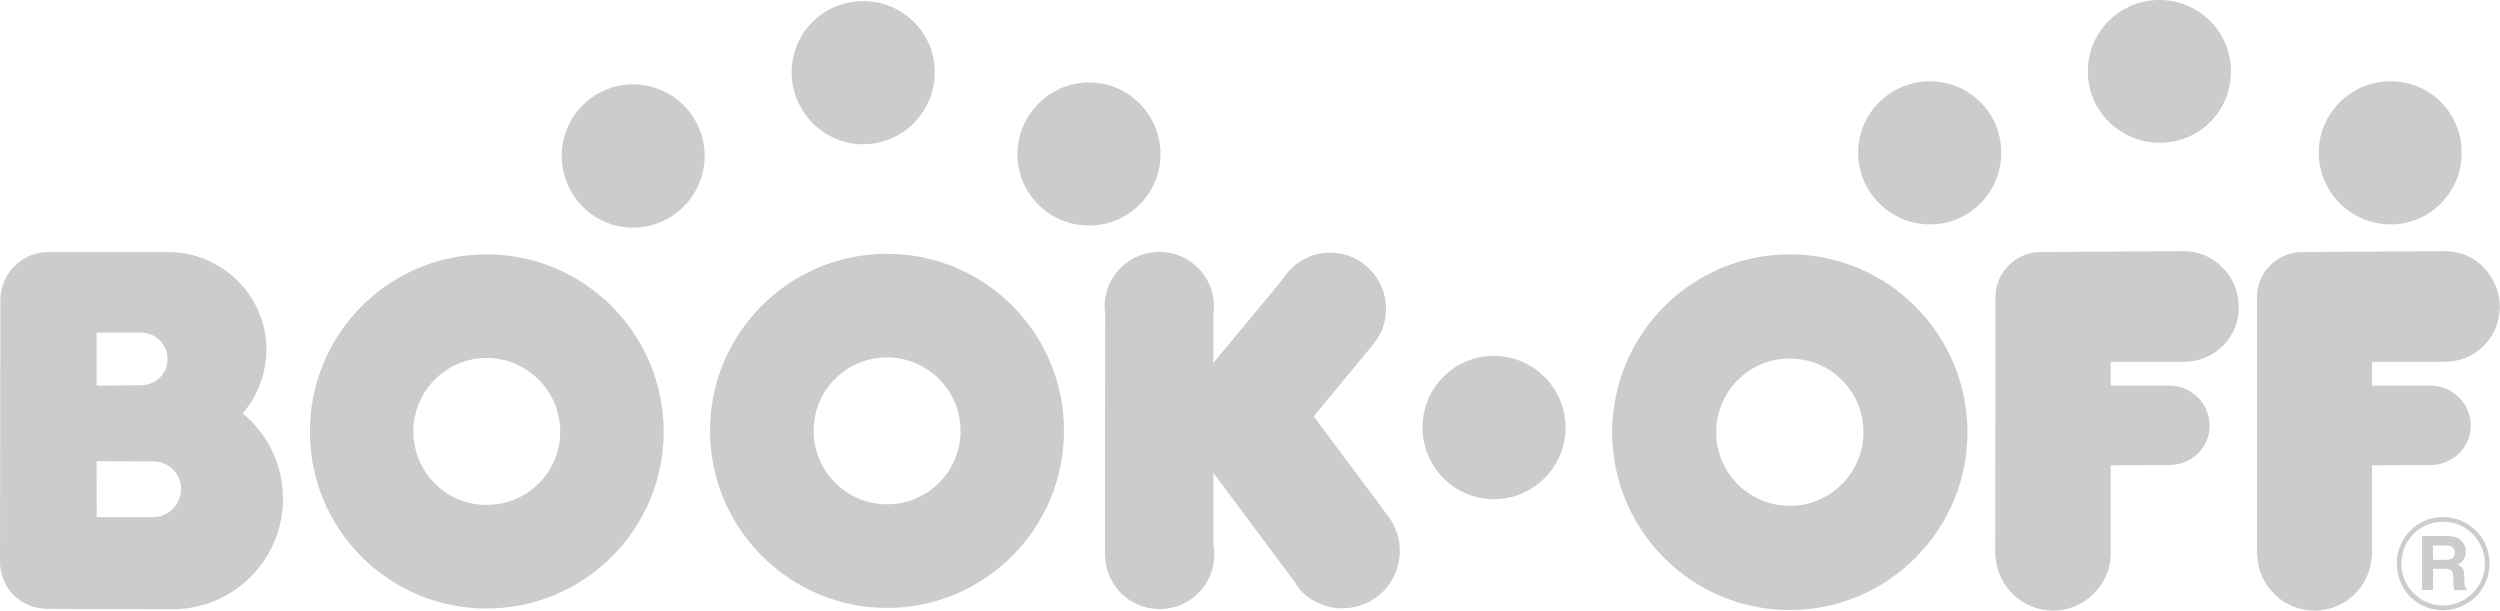 <svg width="131.019" height="32" viewBox="0 0 131.019 32" fill="none" xmlns="http://www.w3.org/2000/svg" xmlns:xlink="http://www.w3.org/1999/xlink">
	<desc>
			Created with Pixso.
	</desc>
	<defs>
		<clipPath id="clip629_3421">
			<rect id="bookoff-corporation-logo" width="131.019" height="32" fill="white" fill-opacity="0"/>
		</clipPath>
	</defs>
	<rect id="bookoff-corporation-logo" width="131.019" height="32" fill="#FFFFFF" fill-opacity="0"/>
	<g clip-path="url(#clip629_3421)">
		<path id="Vector" d="M113.17 0C111.1 0 109.41 1.67 109.42 3.74C109.41 5.82 111.12 7.48 113.2 7.48C115.27 7.48 116.92 5.82 116.92 3.74C116.92 1.67 115.24 0 113.17 0ZM45.24 0.06C43.16 0.06 41.49 1.71 41.49 3.78C41.49 5.86 43.17 7.56 45.24 7.56C47.31 7.56 48.99 5.86 48.99 3.78C48.99 1.71 47.31 0.06 45.24 0.06ZM101.14 4.26C99.08 4.26 97.38 5.93 97.38 8C97.38 10.07 99.07 11.76 101.14 11.76C103.22 11.76 104.88 10.08 104.88 8C104.89 5.94 103.22 4.26 101.14 4.26ZM125.28 4.26C123.22 4.26 121.52 5.93 121.52 8C121.52 10.07 123.22 11.76 125.28 11.76C127.36 11.76 129.01 10.07 129.01 8C129.01 5.93 127.36 4.26 125.28 4.26ZM57.08 4.32C55.02 4.32 53.32 6.02 53.32 8.08C53.32 10.16 55.01 11.82 57.08 11.82C59.14 11.82 60.82 10.15 60.82 8.08C60.82 6.02 59.15 4.32 57.08 4.32ZM33.18 4.42C31.12 4.42 29.44 6.09 29.44 8.15L29.44 8.17C29.44 10.25 31.11 11.93 33.18 11.93C35.24 11.93 36.93 10.24 36.93 8.17C36.93 6.1 35.24 4.42 33.18 4.42ZM114.46 13.16C114.46 13.16 107.01 13.21 106.92 13.21C105.65 13.21 104.58 14.29 104.58 15.55L104.56 29.1L104.58 29.1C104.64 30.7 105.98 32 107.59 32C109.22 32 110.56 30.7 110.62 29.1L110.62 24.39C110.62 24.39 113.6 24.37 113.7 24.37C114.85 24.37 115.8 23.46 115.8 22.31C115.8 21.15 114.85 20.21 113.7 20.21L110.62 20.21L110.62 18.96L114.46 18.96C116.06 18.96 117.34 17.68 117.33 16.09C117.33 14.51 116.05 13.16 114.46 13.16ZM128.16 13.16C128.16 13.16 120.72 13.21 120.63 13.21C119.35 13.21 118.28 14.29 118.28 15.55L118.28 29.1L118.3 29.1C118.35 30.7 119.67 32 121.3 32C122.93 32 124.24 30.71 124.3 29.1L124.31 29.1L124.31 24.39C124.31 24.39 127.28 24.37 127.39 24.37C128.53 24.37 129.49 23.46 129.49 22.31C129.49 21.15 128.53 20.21 127.39 20.21L124.31 20.21L124.31 18.96L128.15 18.96C129.73 18.96 131.01 17.68 131.01 16.09C131.01 14.51 129.75 13.16 128.16 13.16ZM60.76 13.2C59.17 13.2 57.89 14.48 57.89 16.05C57.89 16.15 57.91 16.26 57.92 16.37L57.91 29.07L57.92 29.22C58 30.72 59.24 31.92 60.77 31.92C62.36 31.92 63.64 30.65 63.64 29.07C63.64 28.89 63.62 28.71 63.59 28.55L63.59 24.78L67.86 30.51C67.92 30.61 67.99 30.7 68.05 30.81L68.07 30.84C68.62 31.48 69.45 31.88 70.36 31.88C72.02 31.88 73.36 30.54 73.36 28.88C73.37 28.31 73.2 27.74 72.89 27.25L72.84 27.19C72.8 27.12 72.76 27.05 72.71 27L68.85 21.82L71.99 18.02L71.98 18.02C72.39 17.53 72.64 16.89 72.64 16.18C72.64 14.57 71.33 13.24 69.71 13.24C68.65 13.24 67.74 13.8 67.22 14.64L63.59 19.02L63.59 16.48C63.61 16.34 63.62 16.18 63.62 16.04C63.62 14.48 62.34 13.2 60.76 13.2ZM2.54 13.21C1.14 13.21 0.02 14.35 0.02 15.73C0.02 15.73 0 29.18 0 29.41C0 30.84 1.09 31.91 2.52 31.91L9.03 31.93C12.23 31.93 14.83 29.34 14.83 26.15C14.83 24.34 14.02 22.73 12.72 21.67C13.48 20.77 13.96 19.6 13.96 18.32C13.97 15.51 11.63 13.2 8.8 13.21L2.54 13.21L2.54 13.21ZM46.49 13.3C41.37 13.3 37.21 17.45 37.21 22.57C37.21 27.69 41.37 31.86 46.49 31.86C51.61 31.86 55.77 27.69 55.76 22.57C55.76 17.45 51.61 13.3 46.49 13.3ZM25.5 13.33C20.38 13.33 16.24 17.49 16.24 22.62C16.24 27.74 20.37 31.89 25.5 31.89C30.63 31.89 34.78 27.74 34.78 22.62C34.78 17.5 30.63 13.33 25.5 13.33ZM93.8 13.33C88.66 13.33 84.49 17.51 84.49 22.66C84.49 27.79 88.65 31.97 93.8 31.97C98.93 31.97 103.11 27.79 103.11 22.66C103.11 17.51 98.94 13.33 93.8 13.33ZM5.06 17.43L7.38 17.43C8.16 17.43 8.78 18.04 8.78 18.83C8.78 19.59 8.15 20.19 7.38 20.19C7.31 20.19 5.06 20.21 5.06 20.21L5.06 17.43ZM78.29 18.65C76.22 18.65 74.55 20.33 74.55 22.4C74.55 24.47 76.22 26.16 78.29 26.16C80.37 26.16 82.05 24.47 82.05 22.4C82.04 20.34 80.36 18.65 78.29 18.65ZM46.49 18.73C48.61 18.73 50.34 20.45 50.34 22.59C50.34 24.71 48.61 26.43 46.49 26.43C44.36 26.43 42.64 24.7 42.64 22.57C42.64 20.45 44.35 18.74 46.47 18.73L46.49 18.73ZM25.5 18.76C27.62 18.76 29.36 20.49 29.36 22.62C29.36 24.75 27.63 26.47 25.5 26.46C23.39 26.47 21.67 24.75 21.66 22.62C21.66 20.49 23.39 18.76 25.5 18.76ZM93.8 18.79C95.93 18.79 97.66 20.51 97.66 22.65C97.66 24.78 95.93 26.51 93.8 26.51C91.67 26.51 89.94 24.78 89.94 22.65C89.94 20.52 91.66 18.8 93.78 18.79L93.8 18.79ZM5.06 24.17L8.02 24.18C8.83 24.18 9.49 24.82 9.49 25.63C9.48 26.45 8.83 27.1 8.02 27.1L5.07 27.1L5.06 24.17ZM128.03 27.1C126.68 27.1 125.61 28.18 125.61 29.54C125.61 30.9 126.67 31.98 128.03 31.98C129.38 31.98 130.47 30.89 130.47 29.54C130.48 28.19 129.39 27.1 128.04 27.1C128.04 27.1 128.04 27.1 128.03 27.1ZM128.03 27.34C129.24 27.34 130.23 28.32 130.23 29.54C130.23 30.75 129.24 31.73 128.03 31.73C126.82 31.73 125.85 30.74 125.85 29.54C125.85 28.32 126.82 27.34 128.03 27.34ZM126.93 28.09L126.93 30.92L127.51 30.92L127.51 29.81L128.12 29.81C128.29 29.81 128.41 29.84 128.47 29.9C128.53 29.95 128.57 30.08 128.57 30.26L128.57 30.52C128.57 30.61 128.58 30.68 128.59 30.76C128.6 30.81 128.62 30.87 128.63 30.93L129.28 30.93L129.28 30.86C129.23 30.83 129.18 30.76 129.17 30.68C129.16 30.64 129.15 30.55 129.15 30.42L129.15 30.24C129.15 30.05 129.13 29.9 129.07 29.8C129.02 29.71 128.91 29.63 128.79 29.58C128.94 29.53 129.07 29.43 129.13 29.3C129.2 29.18 129.23 29.04 129.23 28.91C129.23 28.79 129.22 28.7 129.18 28.61C129.14 28.53 129.09 28.45 129.02 28.37C128.95 28.28 128.86 28.22 128.76 28.17C128.65 28.13 128.51 28.1 128.32 28.09L126.93 28.09ZM127.51 28.59L128.19 28.59C128.33 28.59 128.41 28.61 128.47 28.64C128.59 28.7 128.65 28.81 128.65 28.98C128.65 29.13 128.58 29.24 128.47 29.29C128.4 29.32 128.32 29.34 128.18 29.34L127.51 29.34L127.51 28.59Z" fill="#CCCCCC" fill-opacity="1" fill-rule="nonzero"/>
	</g>
</svg>
